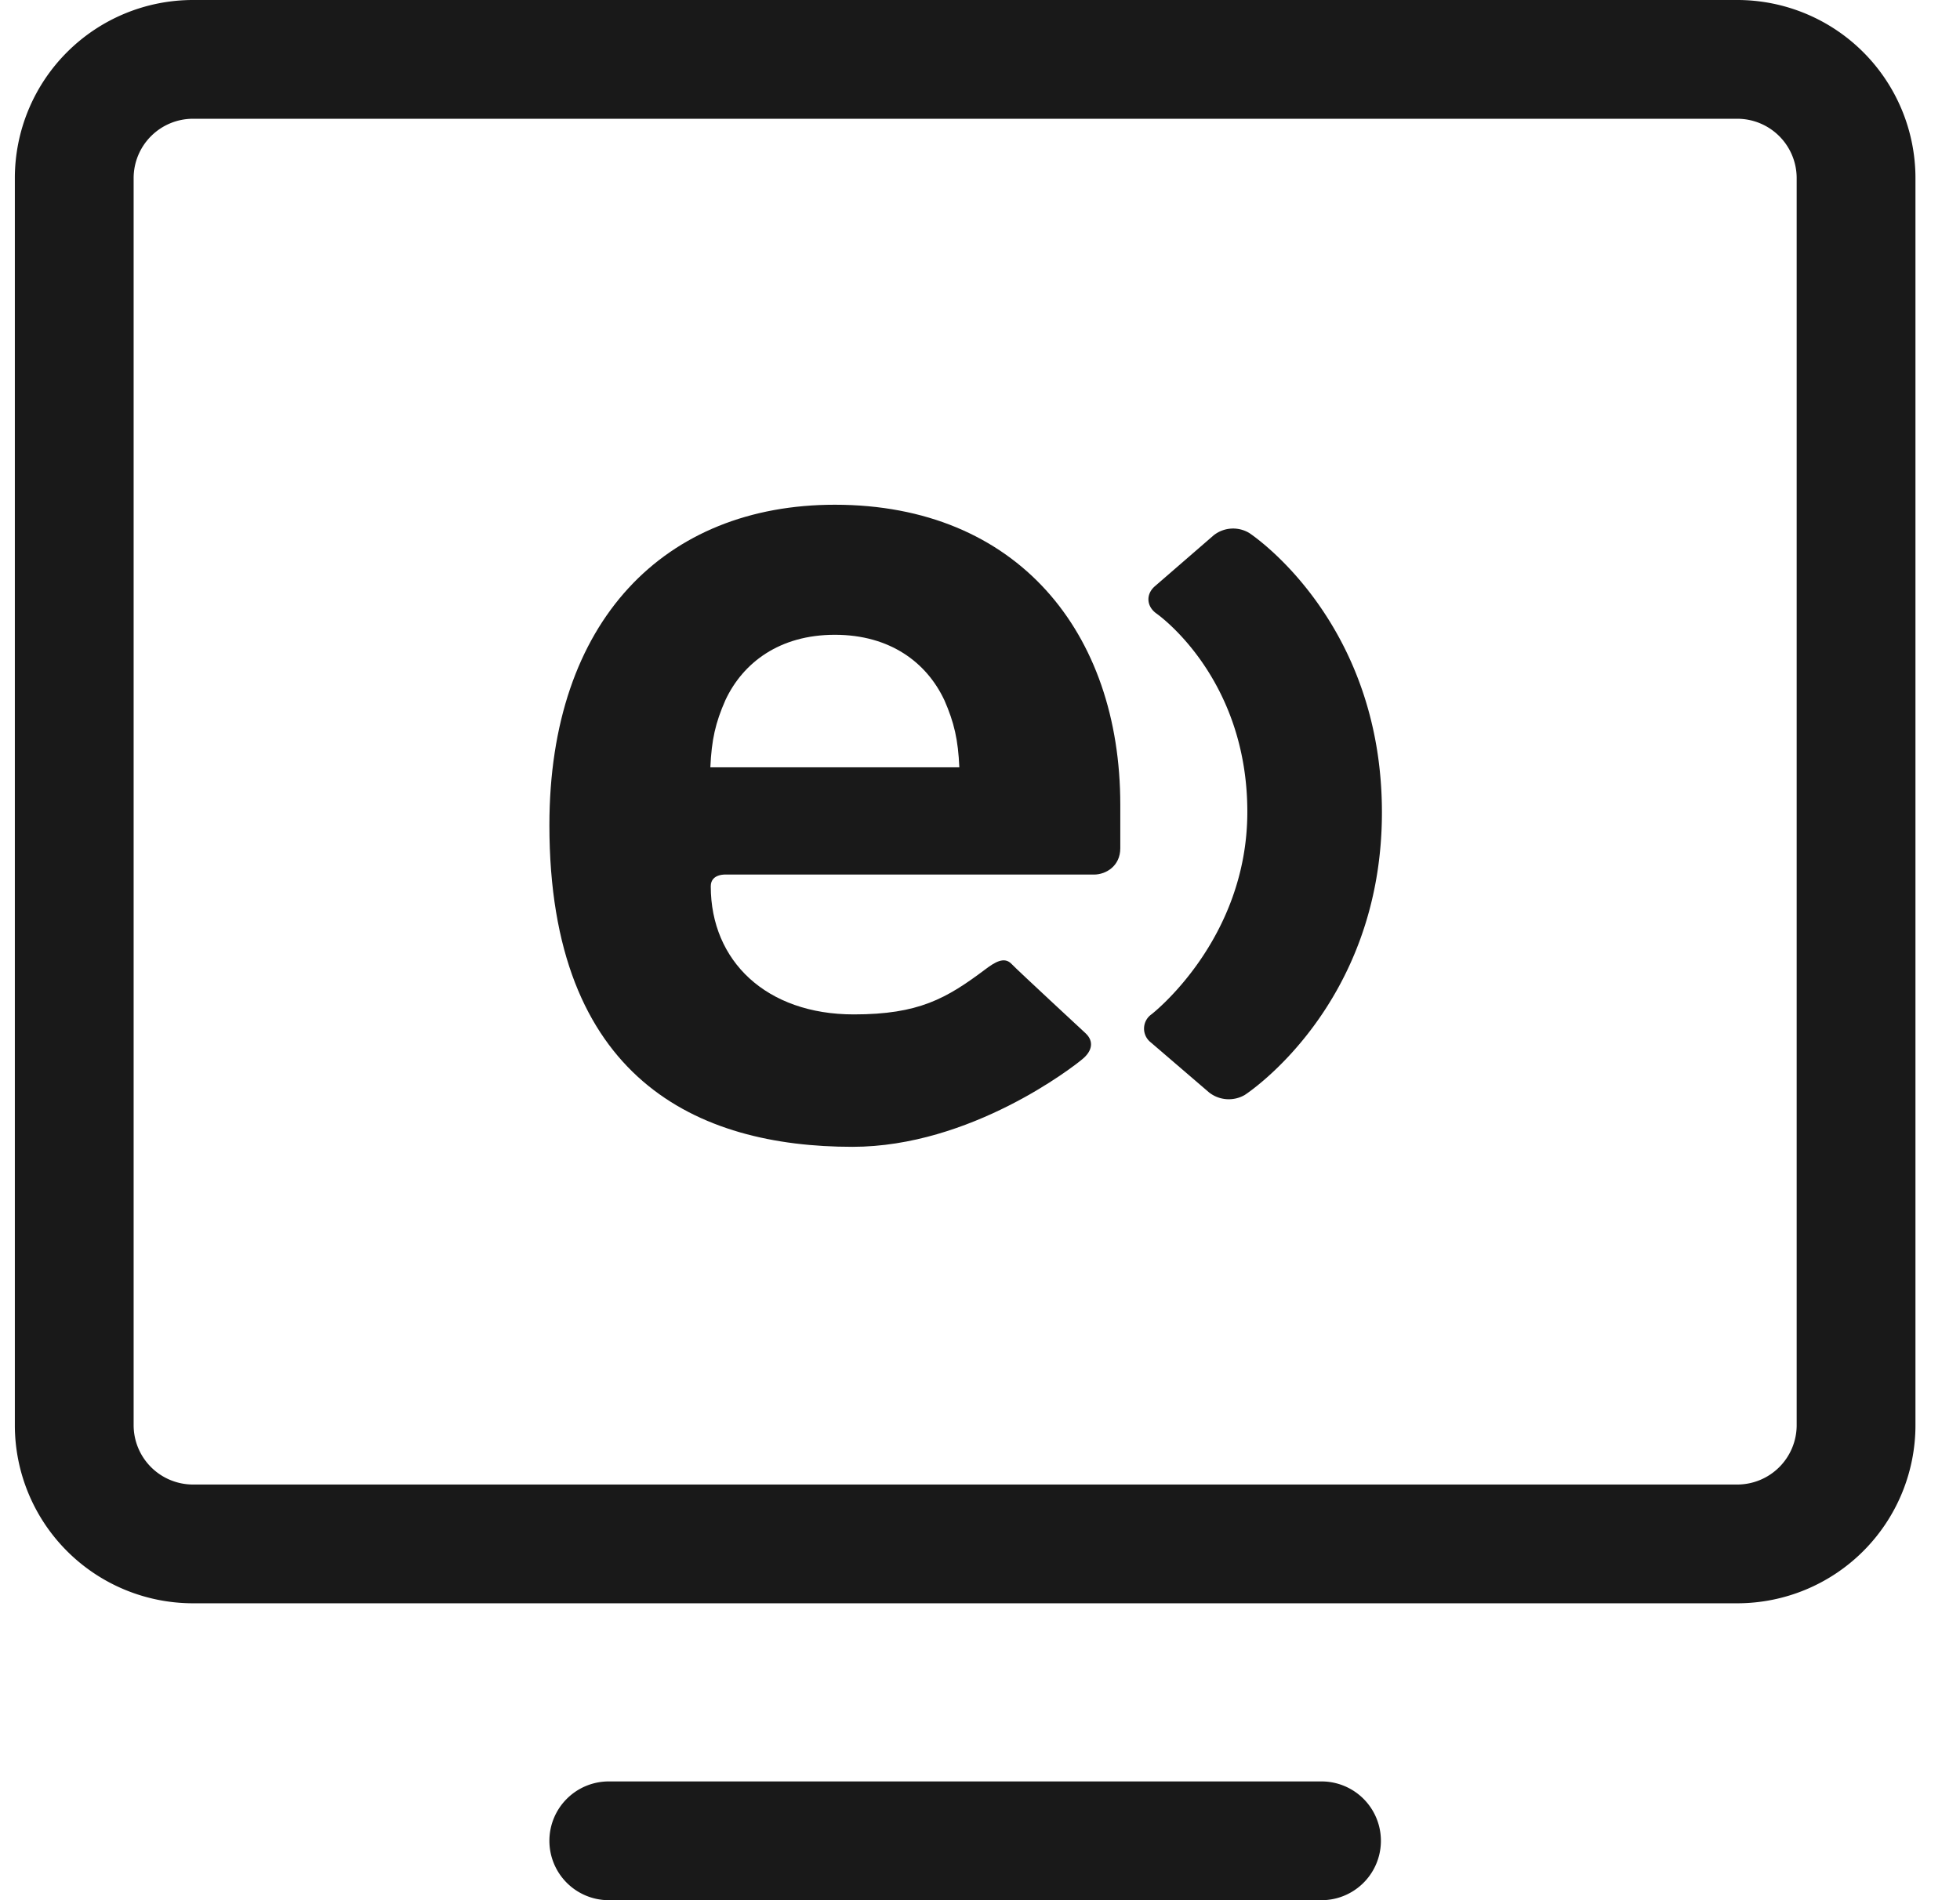 <svg xmlns="http://www.w3.org/2000/svg" width="33" height="32" fill="none"><path fill="#191919" fill-rule="evenodd" d="M3.25 0a3 3 0 0 0-3 3v21a3 3 0 0 0 3 3h26a3 3 0 0 0 3-3V3a3 3 0 0 0-3-3h-26Zm-1 3a1 1 0 0 1 1-1h26a1 1 0 0 1 1 1v21a1 1 0 0 1-1 1h-26a1 1 0 0 1-1-1V3Zm7 28a1 1 0 0 0 1 1h12a1 1 0 1 0 0-2h-12a1 1 0 0 0-1 1Z" clip-rule="evenodd"/><path fill="#191919" d="M21.032 8.975a.528.528 0 0 0-.597.039l-.99.858c-.156.135-.143.34.026.46 0 0 1.53 1.059 1.53 3.34 0 2.162-1.613 3.409-1.613 3.409a.294.294 0 0 0-.013.473l.983.844a.537.537 0 0 0 .599.042s2.31-1.486 2.31-4.76c0-3.252-2.235-4.705-2.235-4.705Z"/><path fill="#191919" fill-rule="evenodd" d="M12.242 14.728s-.275-.026-.275.197c0 1.26.936 2.158 2.407 2.158 1.091 0 1.557-.264 2.217-.76.154-.115.318-.223.443-.087.087.093 1.245 1.166 1.245 1.166.145.137.106.3-.05.43-.154.132-1.886 1.481-3.877 1.481-2.603 0-5.102-1.136-5.102-5.416 0-3.45 1.948-5.397 4.806-5.397 3.07 0 4.806 2.15 4.806 5.051v.734c0 .3-.242.443-.442.443h-6.178Zm3.656-2.941c-.296-.628-.91-1.097-1.842-1.097-.931 0-1.545.469-1.841 1.097-.17.385-.234.67-.255 1.135h4.192c-.021-.465-.085-.75-.254-1.136Z" clip-rule="evenodd"/></svg>